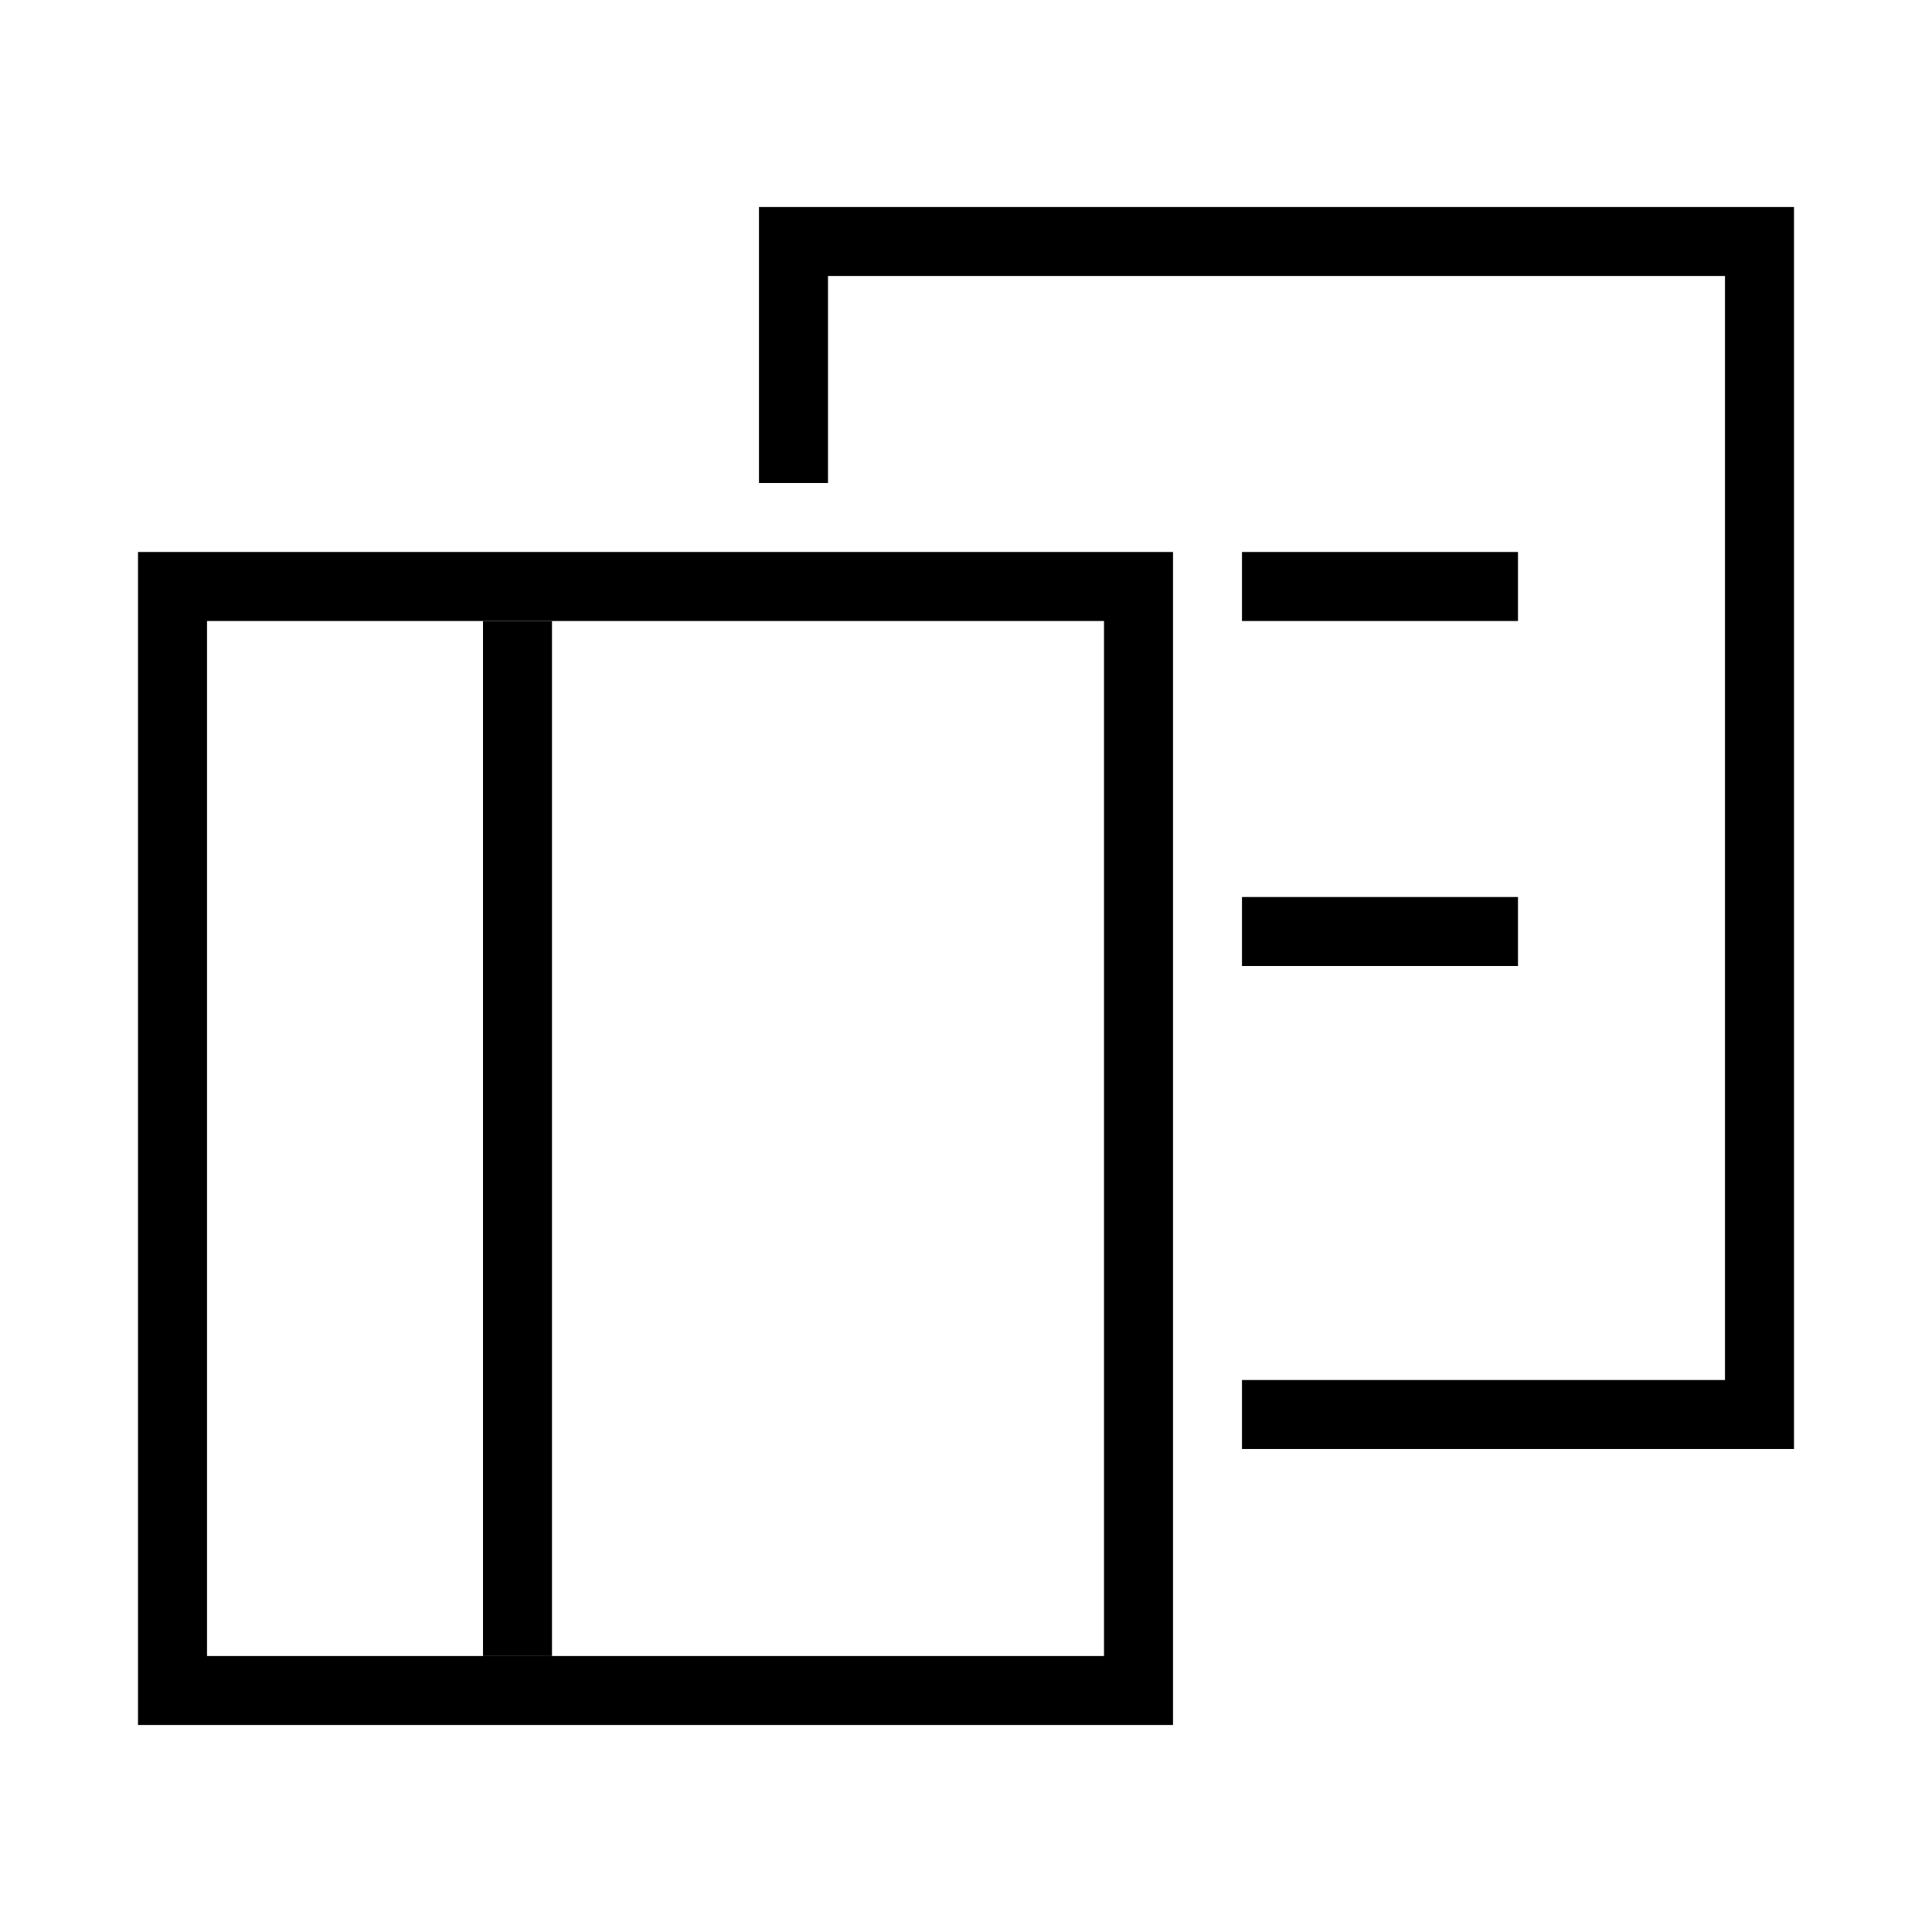 <?xml version="1.0" encoding="UTF-8"?>
<svg width="28px" height="28px" viewBox="0 0 28 28" version="1.1" xmlns="http://www.w3.org/2000/svg" xmlns:xlink="http://www.w3.org/1999/xlink">
    <title></title>
    <g id="btn/exam2_normal" stroke="none" stroke-width="1"  fill-rule="evenodd">
        <g id="Group" transform="translate(2, 3)"  fill-rule="nonzero">
            <polygon id="Line-2-Copy-4" points="16 6 16 5 20 5 20 6"></polygon>
            <polygon id="Line-2-Copy-3" transform="translate(5.5, 13.5) rotate(-90) translate(-5.5, -13.5) " points="-2 14 -2 13 13 13 13 14"></polygon>
            <polygon id="Line-2-Copy-5" points="16 11 16 10 20 10 20 11"></polygon>
            <path d="M1,6 L1,21 L14,21 L14,6 L1,6 Z M0,5 L15,5 L15,22 L0,22 L0,5 Z" id="Rectangle"></path>
            <path d="M24,0 L24,18 L16,18 L16,17 L23,17 L23,1 L10,1 L10,4 L9,4 L9,0 L24,0 Z" id="Combined-Shape"></path>
        </g>
    </g>
</svg>
